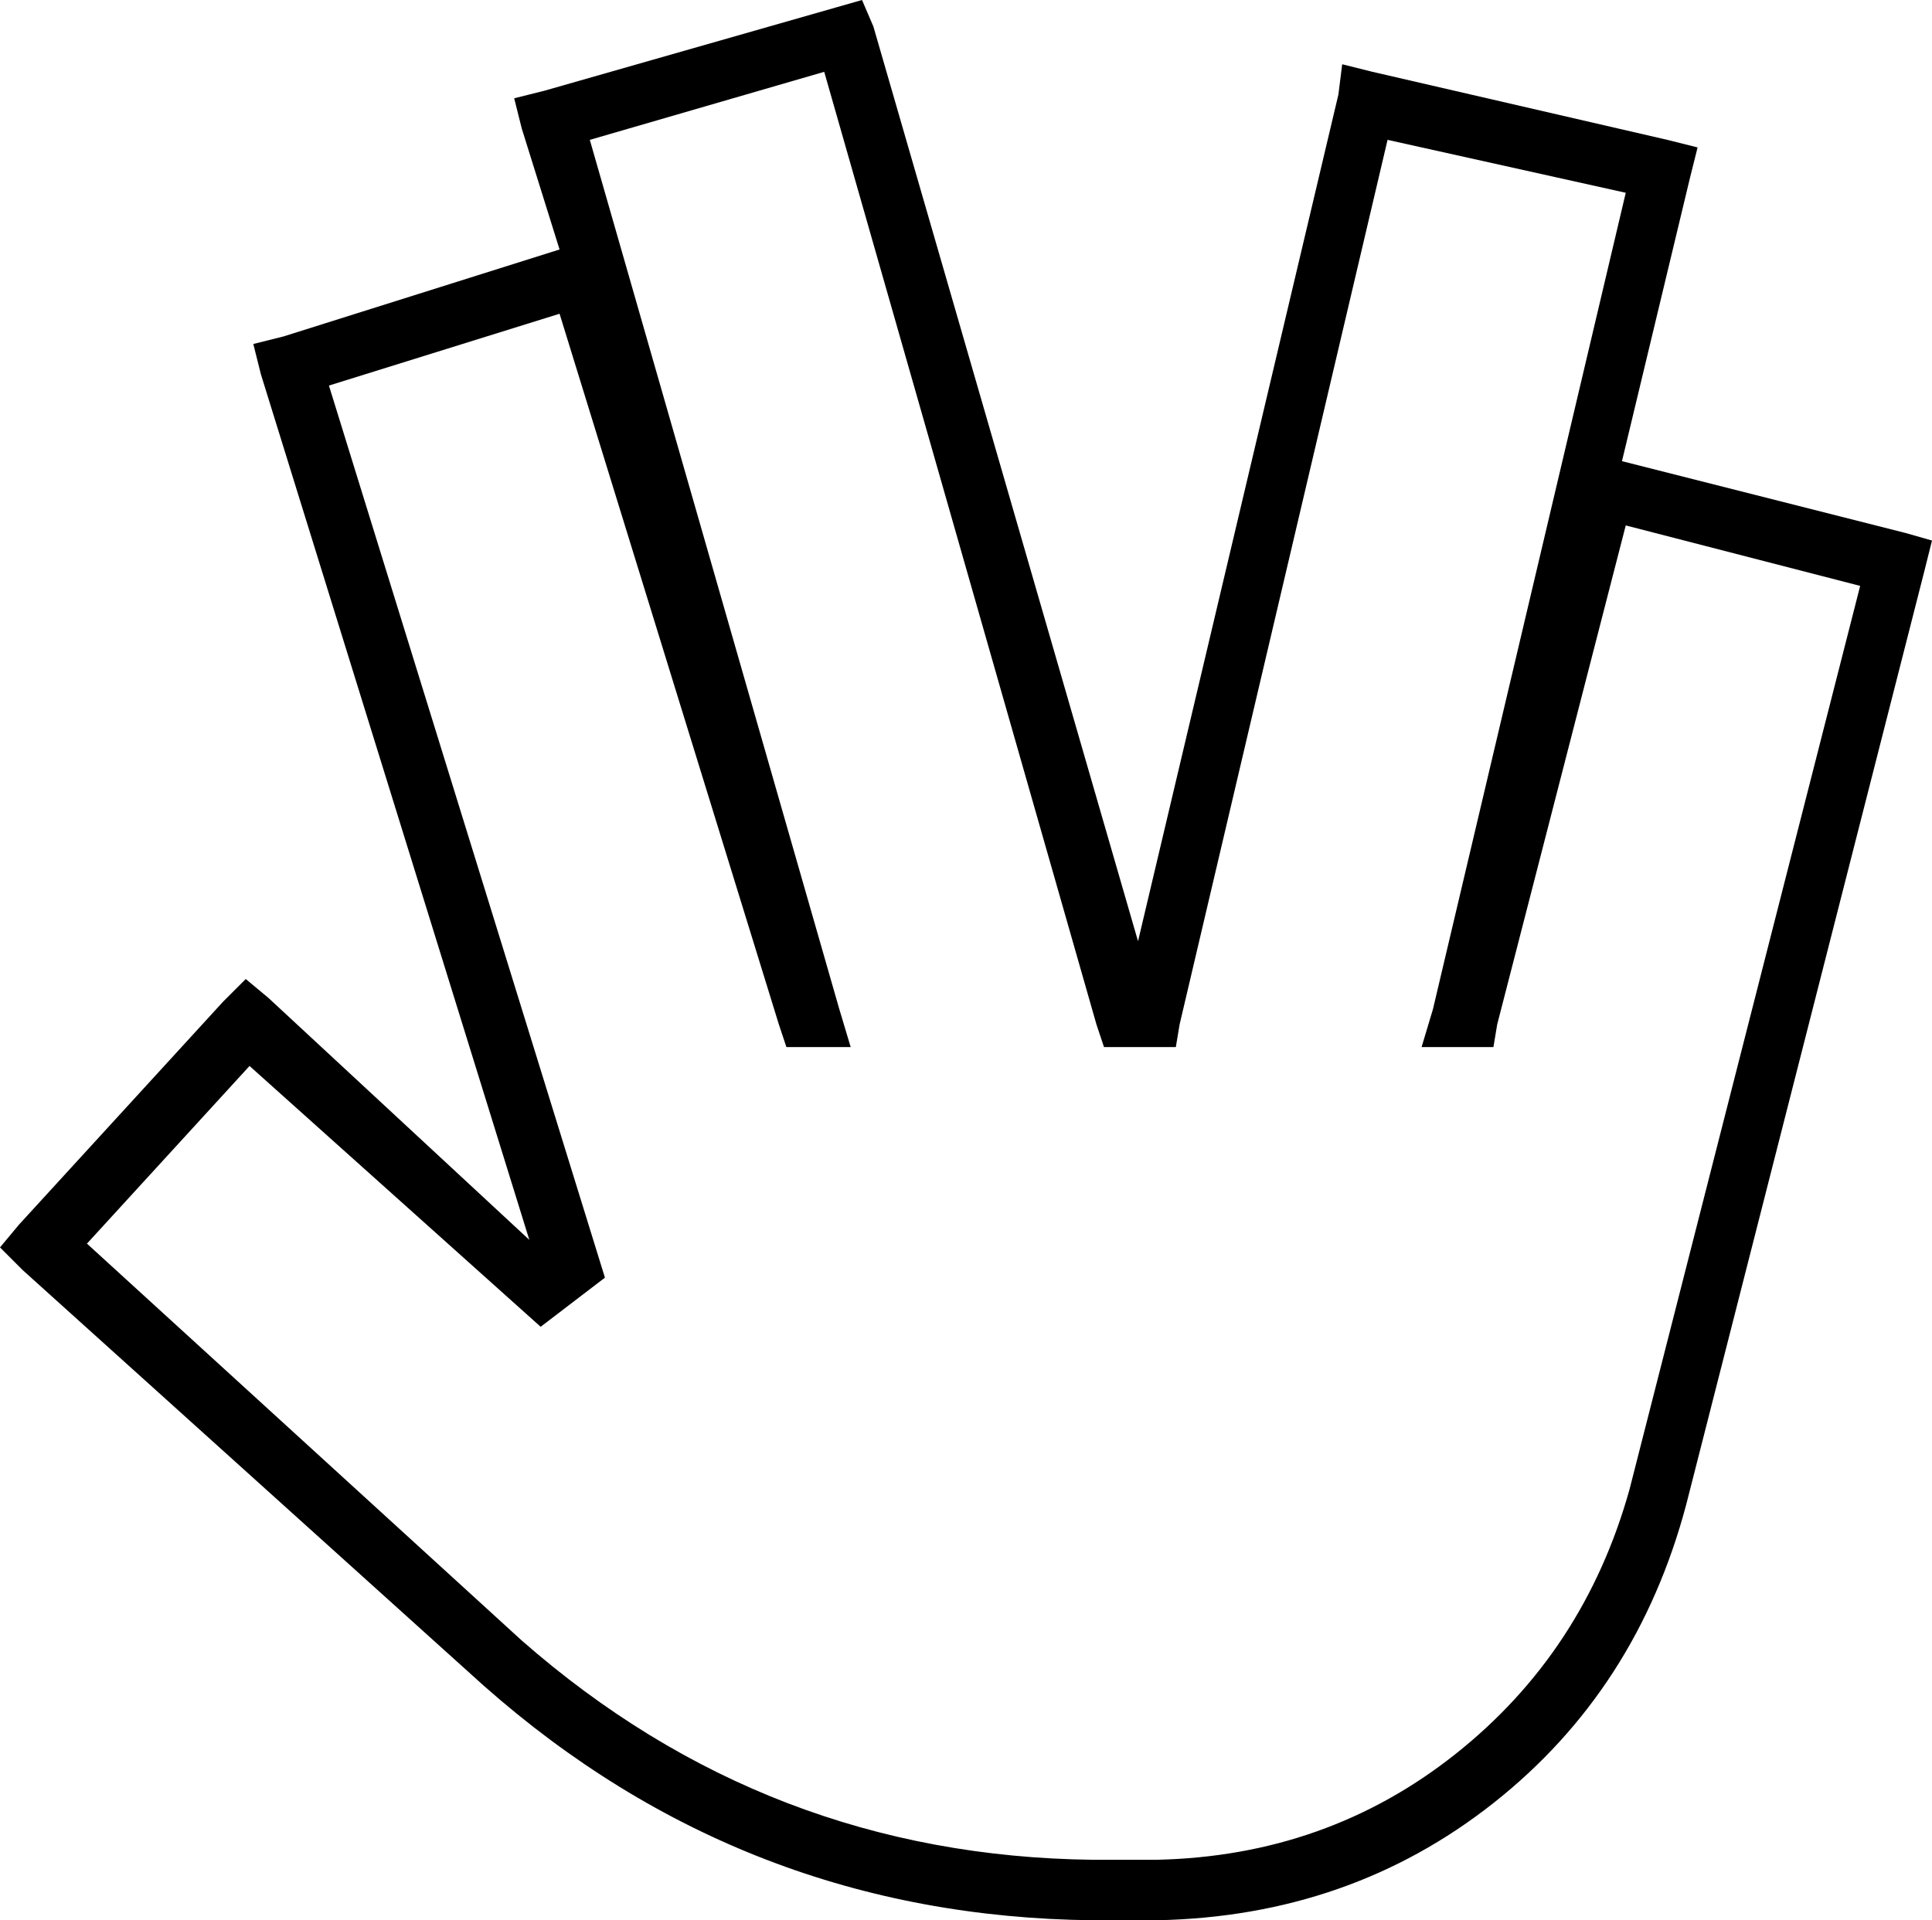 <svg xmlns="http://www.w3.org/2000/svg" viewBox="0 0 511 508">
  <path d="M 231 7 L 228 0 L 231 7 L 228 0 L 221 2 L 221 2 L 144 24 L 144 24 L 136 26 L 136 26 L 138 34 L 138 34 L 148 66 L 148 66 L 75 89 L 75 89 L 67 91 L 67 91 L 69 99 L 69 99 L 140 328 L 140 328 L 71 264 L 71 264 L 65 259 L 65 259 L 59 265 L 59 265 L 5 324 L 5 324 L 0 330 L 0 330 L 6 336 L 6 336 L 128 446 L 128 446 Q 197 507 289 508 L 304 508 L 304 508 Q 304 508 304 508 Q 304 508 304 508 L 304 508 L 304 508 Q 304 508 304 508 Q 304 508 304 508 L 304 508 L 304 508 Q 304 508 305 508 Q 305 508 305 508 L 306 508 L 306 508 Q 306 508 306 508 Q 306 508 306 508 Q 357 507 395 477 Q 433 447 446 398 L 509 151 L 509 151 L 511 143 L 511 143 L 504 141 L 504 141 L 429 122 L 429 122 L 447 47 L 447 47 L 449 39 L 449 39 L 441 37 L 441 37 L 363 19 L 363 19 L 355 17 L 355 17 L 354 25 L 354 25 L 301 249 L 301 249 L 231 7 L 231 7 Z M 87 102 L 148 83 L 87 102 L 148 83 L 206 271 L 206 271 L 208 277 L 208 277 L 214 277 L 225 277 L 222 267 L 222 267 L 156 37 L 156 37 L 218 19 L 218 19 L 290 271 L 290 271 L 292 277 L 292 277 L 298 277 L 311 277 L 312 271 L 312 271 L 367 37 L 367 37 L 430 51 L 430 51 L 379 267 L 379 267 L 376 277 L 376 277 L 387 277 L 395 277 L 396 271 L 396 271 L 430 139 L 430 139 L 492 155 L 492 155 L 431 394 L 431 394 Q 419 437 385 464 Q 351 491 306 492 Q 306 492 306 492 Q 306 492 306 492 L 305 492 L 305 492 Q 305 492 305 492 Q 305 492 305 492 L 304 492 L 304 492 Q 304 492 304 492 Q 304 492 304 492 L 304 492 L 304 492 Q 304 492 304 492 Q 304 492 304 492 L 289 492 L 289 492 Q 203 491 138 434 L 23 329 L 23 329 L 66 282 L 66 282 L 143 351 L 143 351 L 160 338 L 160 338 L 87 102 L 87 102 Z" />
</svg>